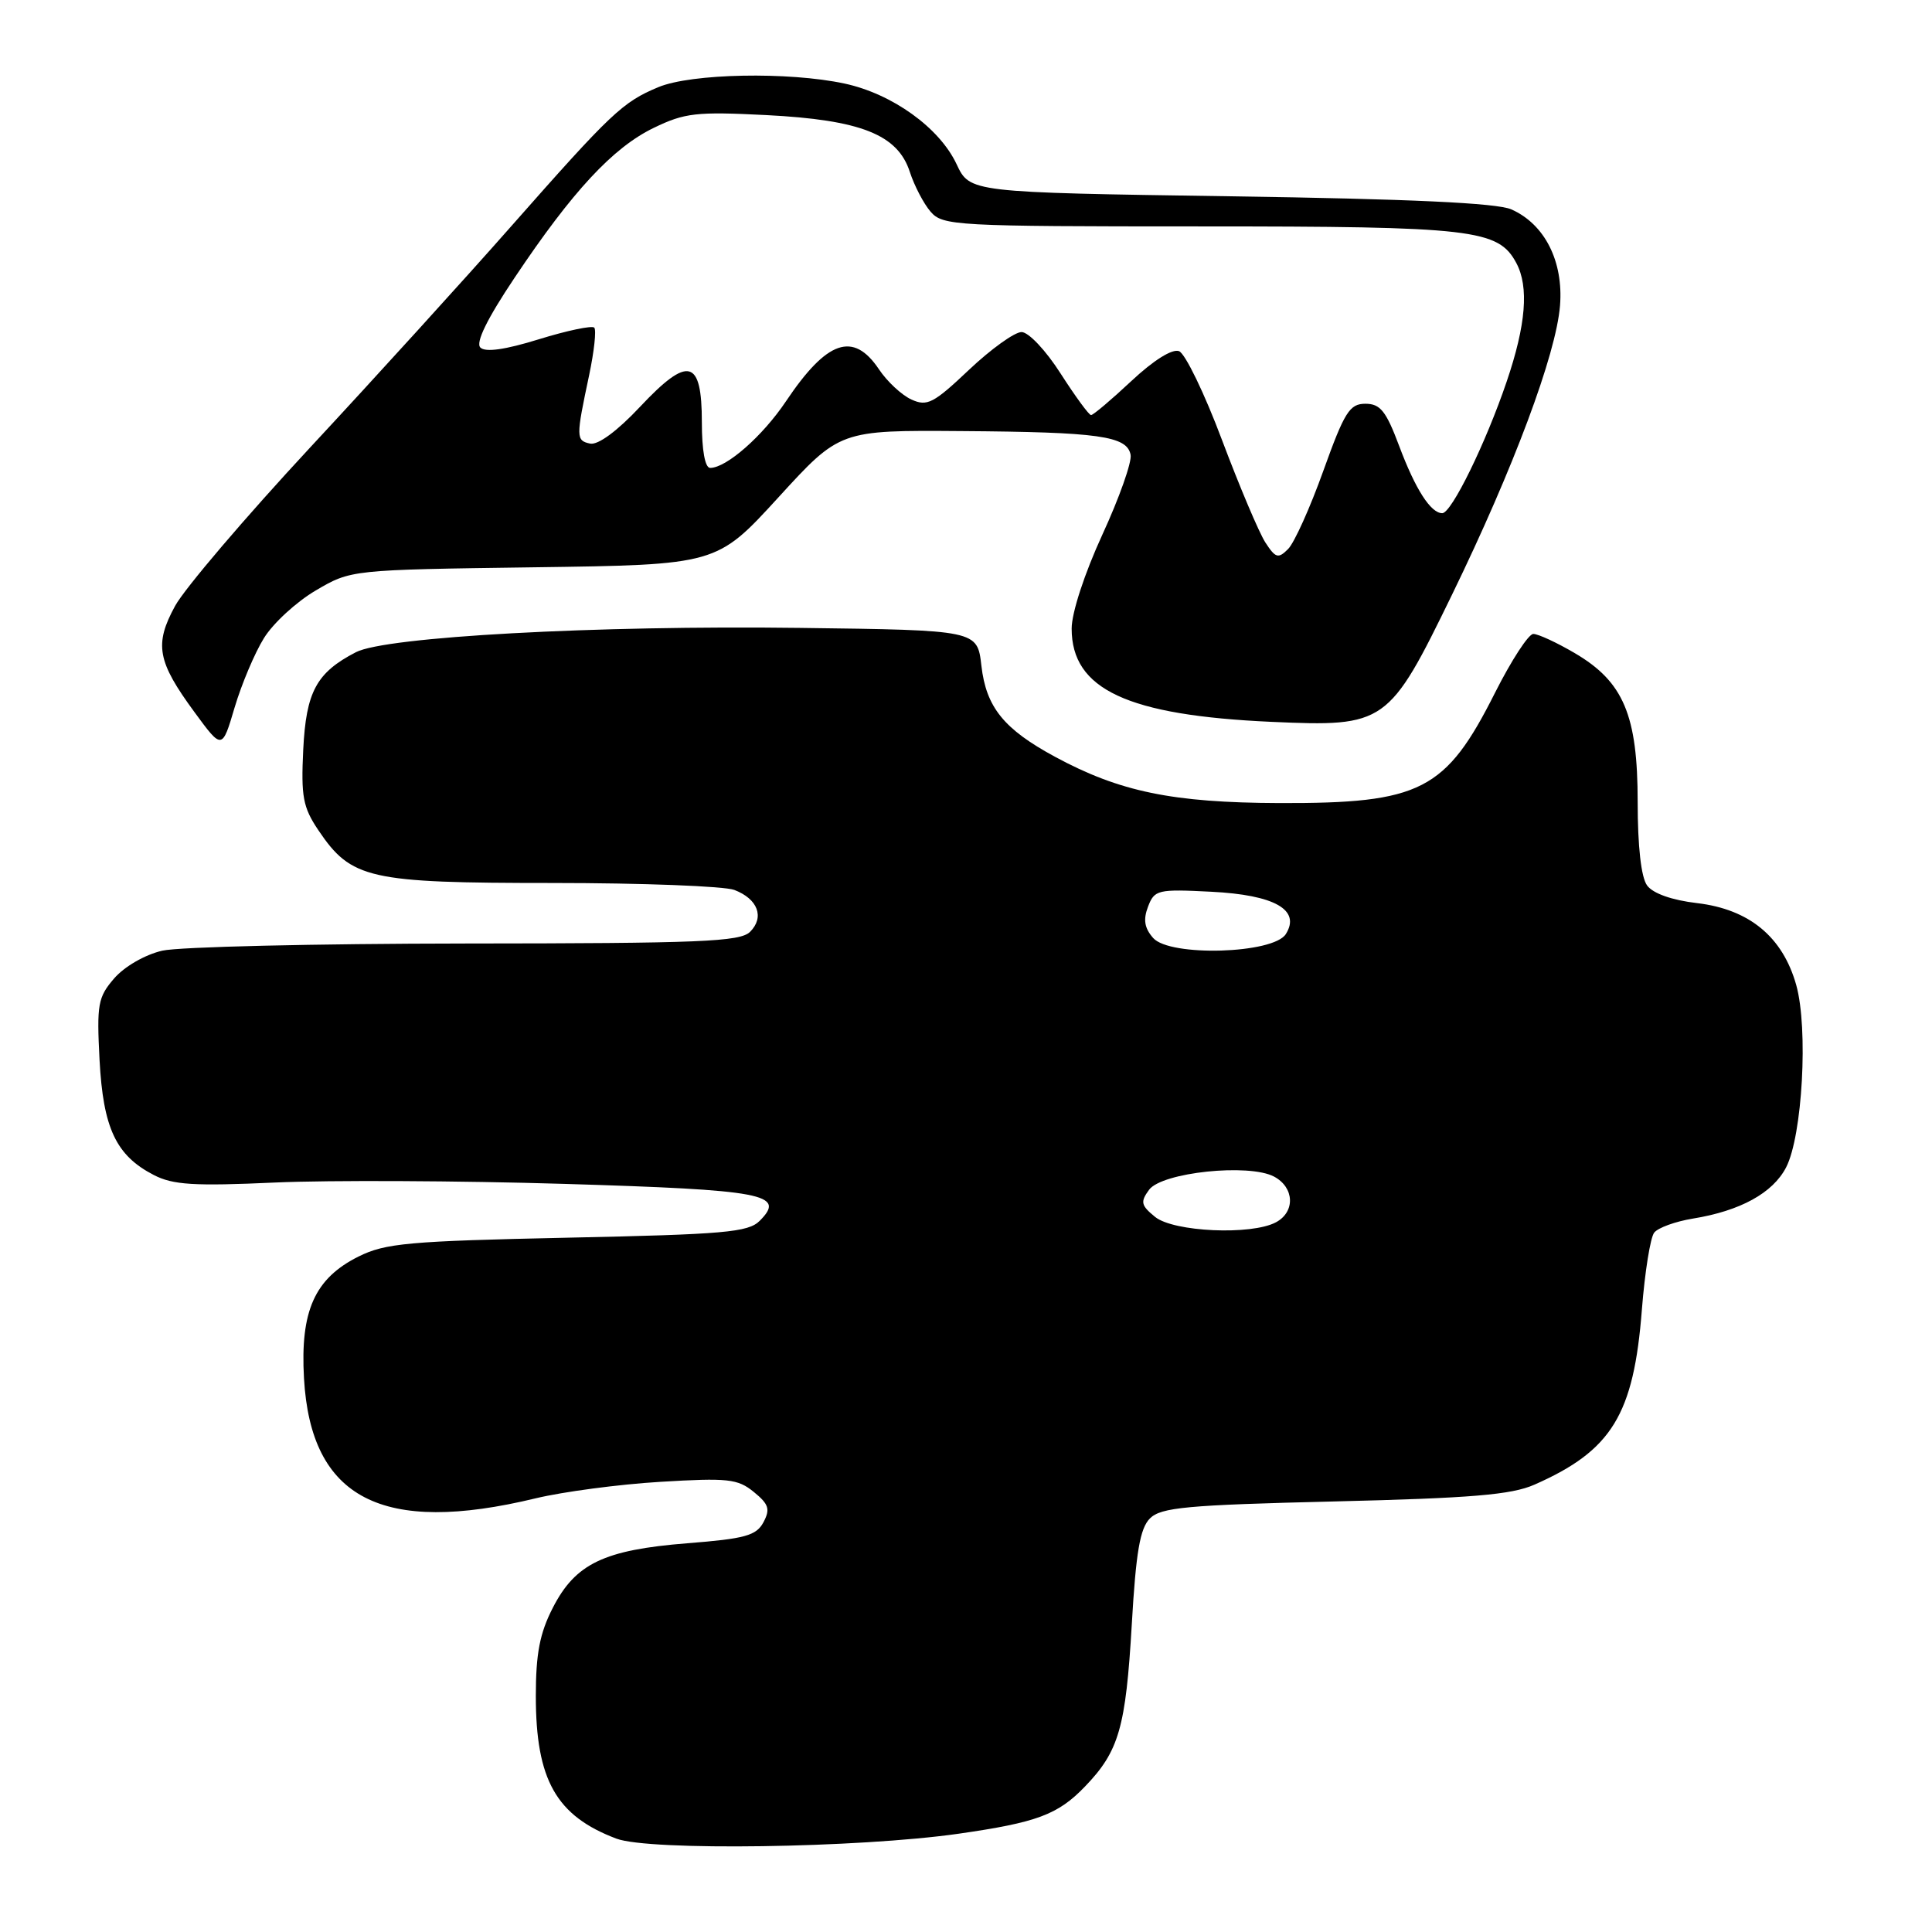 <?xml version="1.0" encoding="UTF-8" standalone="no"?>
<!DOCTYPE svg PUBLIC "-//W3C//DTD SVG 1.1//EN" "http://www.w3.org/Graphics/SVG/1.1/DTD/svg11.dtd" >
<svg xmlns="http://www.w3.org/2000/svg" xmlns:xlink="http://www.w3.org/1999/xlink" version="1.1" viewBox="0 0 256 256">
 <g >
 <path fill="currentColor"
d=" M 127.00 242.98 C 137.39 241.49 140.17 240.46 143.76 236.73 C 148.27 232.05 149.17 228.93 149.97 215.20 C 150.52 205.64 151.06 202.52 152.37 201.20 C 153.83 199.74 157.22 199.42 176.78 198.95 C 194.98 198.51 200.26 198.07 203.31 196.73 C 213.57 192.21 216.48 187.47 217.56 173.50 C 217.95 168.55 218.68 163.97 219.19 163.33 C 219.70 162.68 222.00 161.85 224.31 161.47 C 230.60 160.45 234.91 158.08 236.67 154.68 C 238.83 150.49 239.62 136.28 238.01 130.52 C 236.22 124.15 231.80 120.49 224.89 119.67 C 221.54 119.28 219.03 118.39 218.25 117.33 C 217.46 116.25 217.00 112.17 217.00 106.27 C 217.00 94.76 215.13 90.33 208.66 86.54 C 206.28 85.14 203.81 84.00 203.17 84.00 C 202.54 84.00 200.27 87.49 198.12 91.75 C 191.56 104.79 188.28 106.47 169.50 106.41 C 155.37 106.36 148.36 104.91 139.80 100.28 C 133.01 96.61 130.67 93.71 130.04 88.21 C 129.50 83.50 129.50 83.50 106.00 83.20 C 78.93 82.85 51.12 84.37 47.16 86.42 C 41.92 89.13 40.56 91.66 40.18 99.34 C 39.88 105.54 40.14 106.97 42.18 110.00 C 46.55 116.48 48.82 117.00 73.18 117.00 C 85.11 117.00 95.96 117.42 97.30 117.92 C 100.42 119.11 101.33 121.53 99.39 123.47 C 98.07 124.79 92.79 125.00 61.68 125.02 C 41.78 125.04 23.70 125.46 21.50 125.97 C 19.21 126.50 16.49 128.07 15.13 129.64 C 12.97 132.14 12.81 133.08 13.19 140.44 C 13.67 149.49 15.37 153.11 20.37 155.69 C 22.91 157.01 25.70 157.18 36.47 156.69 C 43.64 156.37 60.87 156.45 74.77 156.87 C 101.28 157.67 104.20 158.22 100.67 161.76 C 99.15 163.29 96.01 163.56 75.22 164.00 C 54.13 164.45 51.06 164.73 47.50 166.50 C 41.70 169.40 39.77 173.70 40.28 182.63 C 41.18 198.58 50.62 203.46 71.00 198.53 C 74.58 197.67 82.00 196.68 87.50 196.35 C 96.45 195.81 97.75 195.95 99.88 197.69 C 101.88 199.32 102.08 199.97 101.16 201.71 C 100.21 203.48 98.72 203.89 91.07 204.49 C 80.03 205.37 76.25 207.18 73.25 213.04 C 71.52 216.41 71.00 219.12 71.00 224.74 C 71.00 235.85 73.70 240.62 81.68 243.63 C 86.05 245.27 113.72 244.87 127.00 242.98 Z  M 34.97 84.56 C 36.18 82.59 39.27 79.75 41.84 78.24 C 46.50 75.50 46.50 75.50 70.74 75.17 C 94.97 74.84 94.97 74.84 103.13 65.92 C 111.28 57.00 111.28 57.00 127.39 57.12 C 145.65 57.25 149.33 57.77 149.81 60.26 C 150.00 61.21 148.31 65.98 146.07 70.84 C 143.70 76.00 142.00 81.19 142.00 83.29 C 142.00 91.35 149.38 94.79 168.50 95.65 C 183.59 96.32 184.02 96.02 192.41 78.78 C 200.55 62.05 206.19 46.96 206.71 40.50 C 207.18 34.63 204.68 29.69 200.25 27.74 C 198.35 26.90 186.86 26.36 163.01 26.01 C 128.51 25.50 128.51 25.50 126.75 21.75 C 124.48 16.92 118.23 12.43 111.90 11.07 C 104.47 9.48 91.59 9.73 87.23 11.55 C 82.49 13.53 81.02 14.92 67.72 30.00 C 61.66 36.88 49.68 50.06 41.10 59.29 C 32.52 68.53 24.47 77.97 23.20 80.29 C 20.42 85.39 20.83 87.64 25.79 94.39 C 29.43 99.35 29.43 99.35 31.09 93.74 C 32.01 90.65 33.75 86.52 34.97 84.56 Z  M 153.06 161.25 C 151.18 159.72 151.08 159.26 152.26 157.65 C 153.96 155.34 165.50 154.13 168.83 155.91 C 171.52 157.35 171.65 160.58 169.07 161.96 C 165.82 163.70 155.52 163.24 153.06 161.25 Z  M 152.80 124.29 C 151.65 122.98 151.46 121.86 152.12 120.14 C 152.97 117.90 153.40 117.80 160.49 118.16 C 168.90 118.58 172.39 120.56 170.38 123.77 C 168.73 126.39 155.02 126.80 152.80 124.29 Z  M 167.66 71.87 C 166.82 70.56 164.24 64.46 161.92 58.30 C 159.61 52.14 157.05 46.85 156.23 46.53 C 155.32 46.19 152.86 47.73 149.92 50.48 C 147.26 52.97 144.86 55.00 144.57 55.00 C 144.29 55.00 142.48 52.52 140.54 49.50 C 138.59 46.44 136.29 44.00 135.36 44.00 C 134.44 44.00 131.31 46.25 128.40 49.00 C 123.70 53.45 122.85 53.89 120.77 52.94 C 119.49 52.36 117.55 50.56 116.47 48.94 C 113.07 43.87 109.58 45.07 104.14 53.18 C 101.05 57.79 96.25 62.00 94.10 62.00 C 93.42 62.00 93.00 59.67 93.00 55.97 C 93.00 47.54 91.21 47.09 84.81 53.90 C 81.80 57.11 79.25 58.99 78.20 58.78 C 76.31 58.38 76.31 57.97 78.06 49.73 C 78.73 46.55 79.04 43.71 78.74 43.41 C 78.44 43.11 75.14 43.80 71.42 44.95 C 66.94 46.34 64.31 46.71 63.65 46.05 C 63.00 45.40 64.53 42.26 68.20 36.78 C 75.85 25.34 81.22 19.56 86.61 16.95 C 90.73 14.95 92.27 14.78 101.54 15.25 C 114.07 15.89 118.96 17.83 120.56 22.79 C 121.15 24.60 122.38 26.97 123.30 28.04 C 124.91 29.91 126.47 30.00 159.02 30.00 C 195.20 30.00 198.53 30.38 200.92 34.85 C 202.61 38.01 202.20 43.05 199.64 50.57 C 196.87 58.73 192.33 68.00 191.11 68.00 C 189.58 68.00 187.55 64.84 185.40 59.10 C 183.66 54.46 182.90 53.50 180.92 53.50 C 178.83 53.50 178.15 54.59 175.35 62.38 C 173.60 67.27 171.50 71.93 170.68 72.75 C 169.37 74.06 169.02 73.96 167.66 71.87 Z "/>
</g>
</svg>